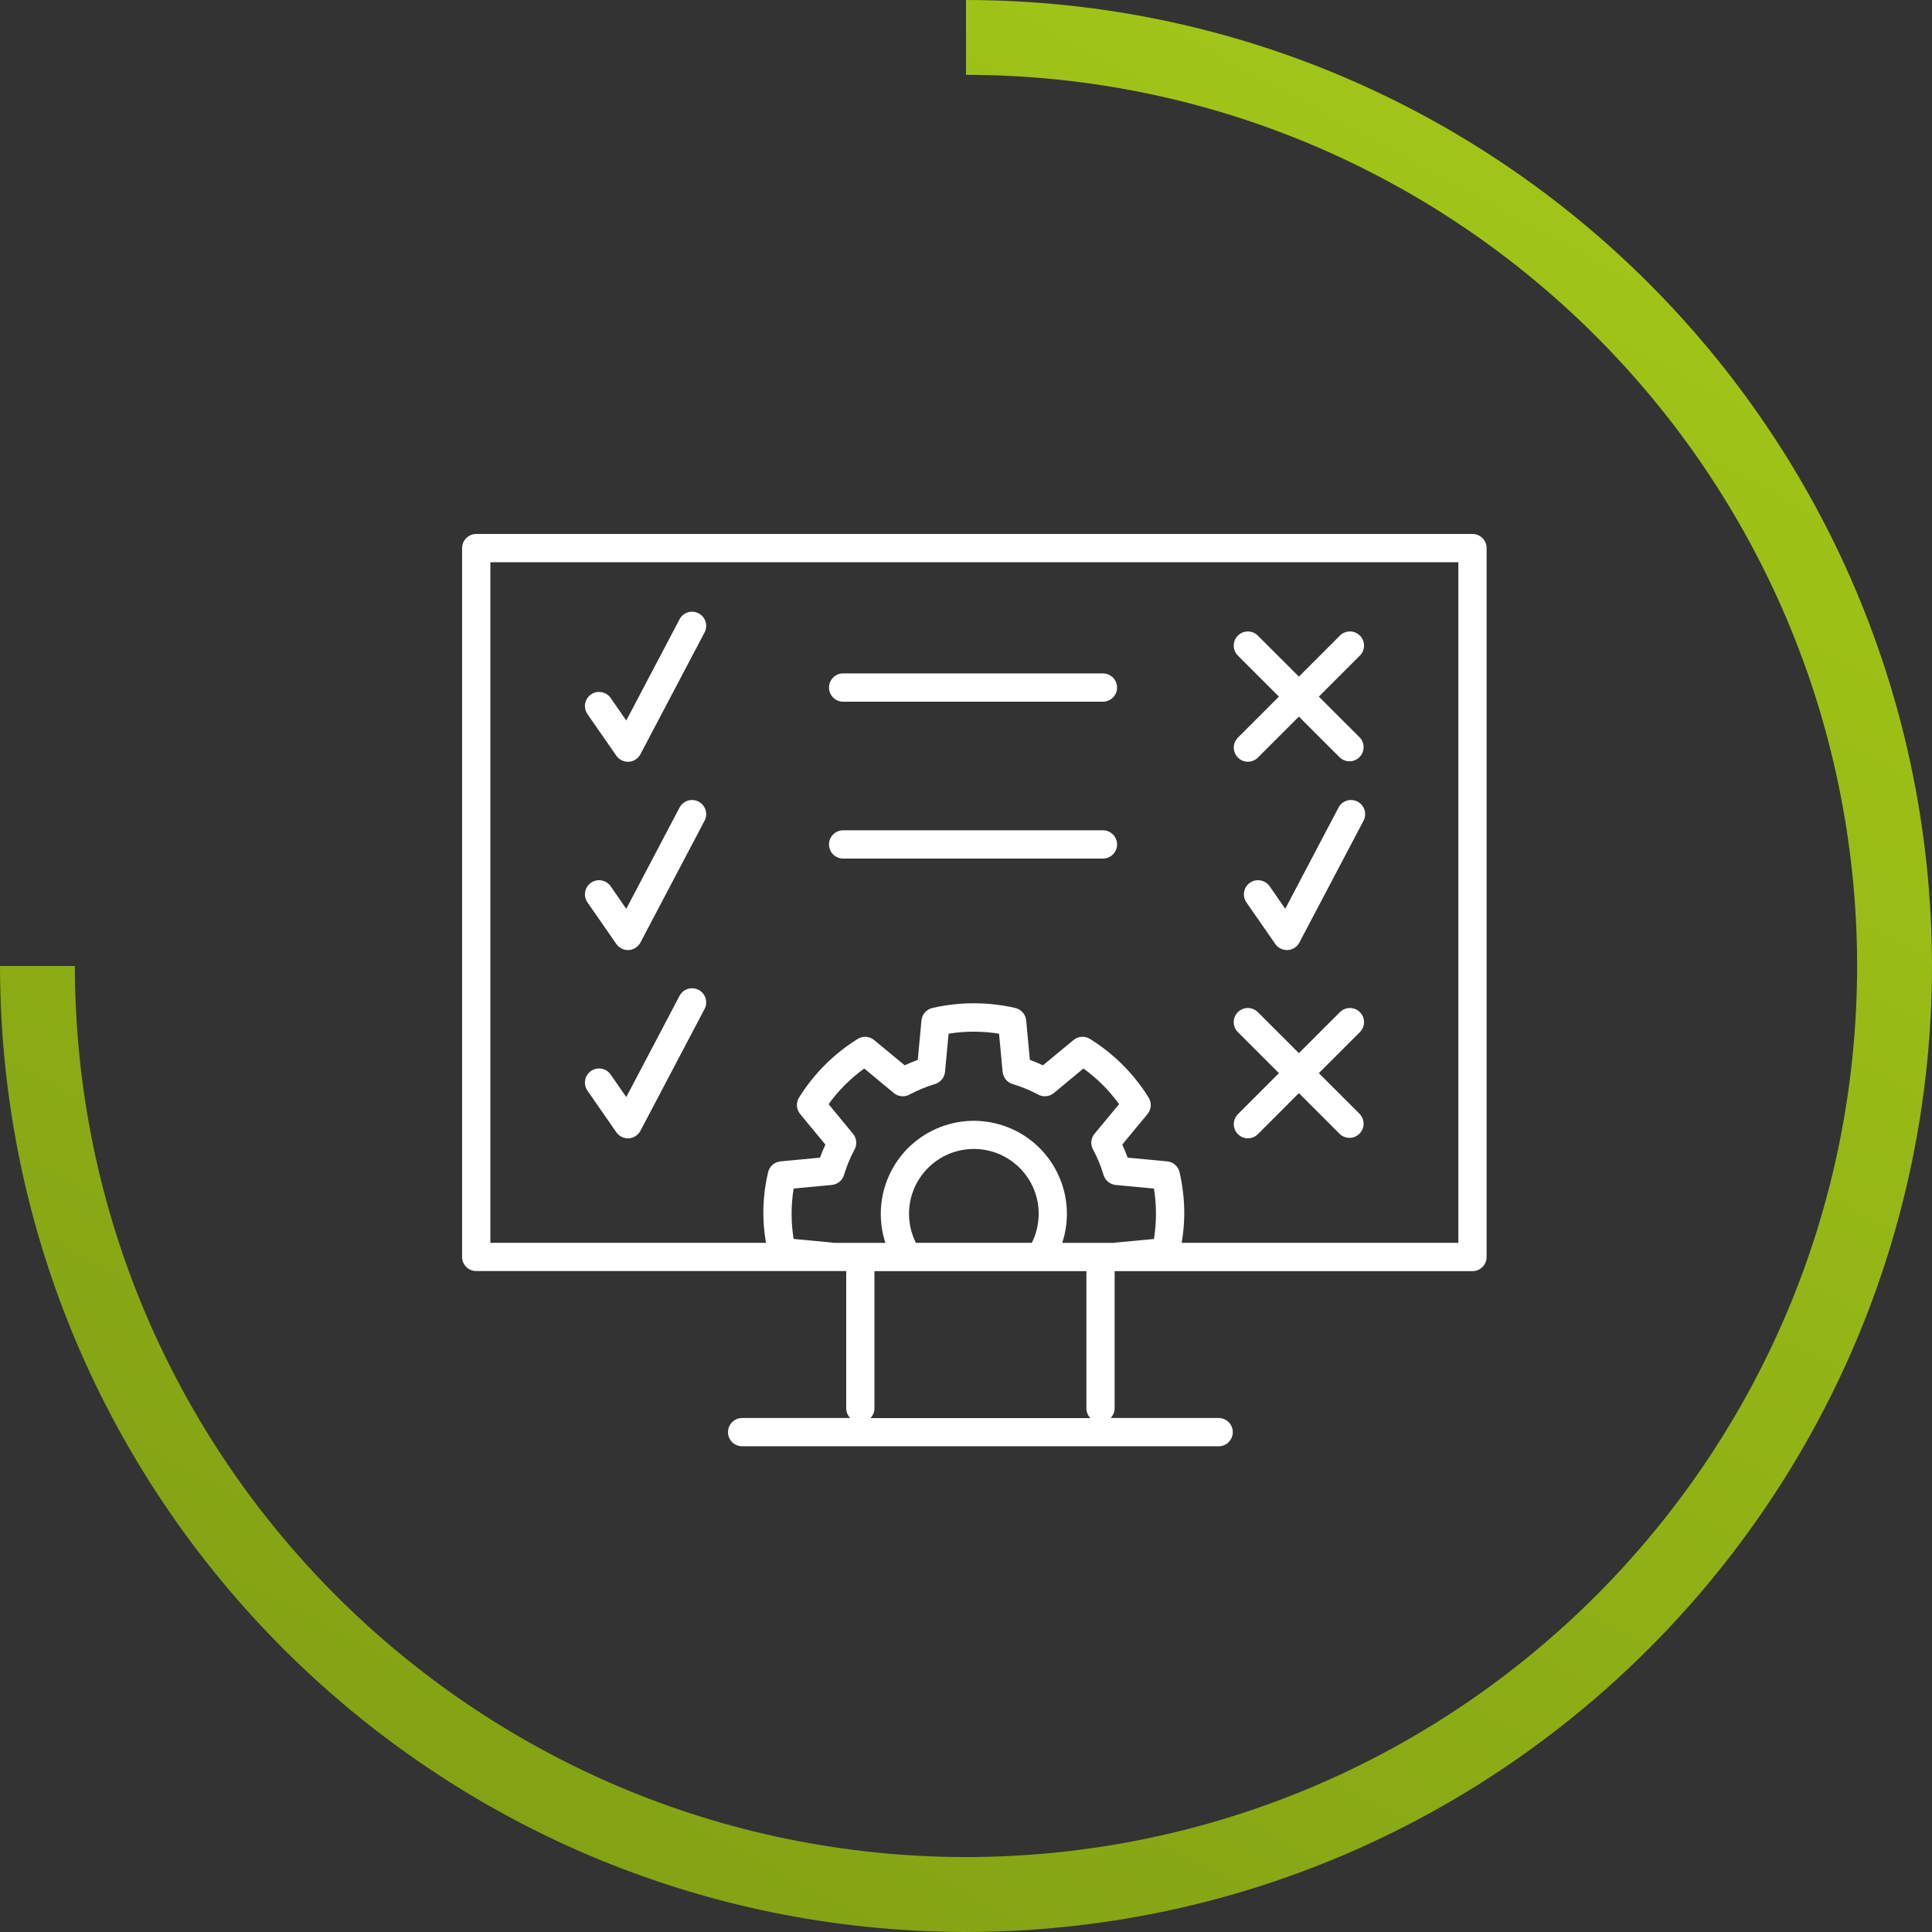 <?xml version="1.0" encoding="UTF-8"?>
<svg id="uuid-9babdf18-a71e-424d-acad-21bc50ef2dc7" data-name="Ebene 1" xmlns="http://www.w3.org/2000/svg" width="123" height="123" xmlns:xlink="http://www.w3.org/1999/xlink" viewBox="0 0 123 123">
  <rect x="0" y="0" width="123" height="123" fill="#333333" stroke="none"/>
  <defs>
    <style>
      .uuid-18200f1b-7c10-418a-82f7-0284bc54b9e2 {
        fill: none;
      }

      .uuid-10c22cd7-7e1e-4117-b325-3cf72da33d70 {
        clip-path: url(#uuid-4e199f07-5ad6-4526-ae03-9ea2217f8784);
      }

      .uuid-86fa5dfe-1e39-4ce9-b30a-c4d28836fa71 {
        fill: #fff;
      }

      .uuid-4cf8a76c-5b85-4bba-afb7-28ca7aeba6b8 {
        clip-path: url(#uuid-c5cdebb3-9e96-4aad-9a95-ebddcd1b2f28);
      }

      .uuid-a3c9a455-7031-4397-a801-c384bfa3177f {
        clip-path: url(#uuid-89d859de-06d6-453d-8dd6-2e3823bb522c);
      }

      .uuid-ecf08e90-81d3-4f08-98b4-e79e436d1327 {
        fill: url(#uuid-b7a3a111-3034-423c-93c3-2748f1dd70e4);
      }
    </style>
    <clipPath id="uuid-89d859de-06d6-453d-8dd6-2e3823bb522c">
      <rect class="uuid-18200f1b-7c10-418a-82f7-0284bc54b9e2" x="6.894" y="2.475" width="112.762" height="112.758"/>
    </clipPath>
    <clipPath id="uuid-c5cdebb3-9e96-4aad-9a95-ebddcd1b2f28">
      <rect class="uuid-18200f1b-7c10-418a-82f7-0284bc54b9e2" x="6.894" y="2.475" width="112.762" height="112.758"/>
    </clipPath>
    <clipPath id="uuid-4e199f07-5ad6-4526-ae03-9ea2217f8784">
      <path class="uuid-18200f1b-7c10-418a-82f7-0284bc54b9e2" d="m61.5,0v4.764c31.32.036,56.7,25.418,56.734,56.737h0c-.035,31.318-25.416,56.696-56.734,56.729h0c-31.317-.036-56.695-25.413-56.734-56.729H0c.039,33.949,27.55,61.46,61.5,61.499h0c33.95-.038,61.462-27.55,61.5-61.499h0C122.963,27.551,95.45.039,61.5,0Z"/>
    </clipPath>
    <linearGradient id="uuid-b7a3a111-3034-423c-93c3-2748f1dd70e4" data-name="Unbenannter Verlauf" x1="-1187.484" y1="1307.488" x2="-1187.21" y2="1307.569" gradientTransform="translate(738025.257 35627.23) rotate(-45) scale(418.295 -418.298)" gradientUnits="userSpaceOnUse">
      <stop offset="0" stop-color="#84a214"/>
      <stop offset="1" stop-color="#a2c617"/>
    </linearGradient>
  </defs>
  <g id="uuid-2a27a2ed-a5ac-4972-b271-1d5c7739bb81" data-name="Gruppe 8827">
    <g id="uuid-4ec6ec6d-6016-44fb-b020-b0dc81367612" data-name="Gruppe 8186">
      <g class="uuid-a3c9a455-7031-4397-a801-c384bfa3177f">
        <g id="uuid-d87a1765-2eb8-4234-bf37-90866d75c148" data-name="Gruppe 8174">
          <g id="uuid-9adef908-6583-42b3-bbb7-1f2278c021ae" data-name="Gruppe 8173">
            <path id="uuid-f5065caa-51ba-4c73-b1a1-9e145041d690" data-name="Pfad 10418" class="uuid-86fa5dfe-1e39-4ce9-b30a-c4d28836fa71" d="m30.319,80.921h23.555v8.735c0.0.232.091.455.253.621h-6.878c-.497-0-.9.402-.901.899-0.0.497.402.9.899.901h30.338c.497 0.0.9-.402.901-.899 0-.497-.402-.9-.899-.901h-6.877c.162-.166.253-.389.253-.621v-8.73h22.782c.497,0,.9-.403.9-.9h0v-45.131c0-.497-.403-.9-.9-.9H30.319c-.497,0-.9.403-.9.9v45.127c0,.497.403.9.9.9m22.636-1.816l-2.428-.229c-.174-1.063-.174-2.146,0-3.209l2.428-.229c.366-.034.675-.286.78-.638.167-.562.392-1.105.67-1.621.175-.322.135-.719-.1-1l-1.552-1.883c.313-.437.661-.848,1.042-1.228.38-.38.791-.728,1.227-1.042l1.881,1.56c.281.236.678.275,1,.1.517-.278,1.061-.503,1.623-.671.351-.105.603-.412.638-.776l.228-2.43c1.063-.173,2.148-.173,3.211,0l.229,2.43c.035.364.287.671.638.776.562.168,1.106.393,1.623.671.323.173.718.134,1-.1l1.882-1.561c.436.314.846.662,1.227,1.042.38.381.729.792,1.043,1.229l-1.56,1.881c-.236.281-.275.678-.1 1.0.279.517.504,1.062.671,1.625.105.351.413.604.778.638l2.431.229c.172,1.063.172,2.146,0,3.209l-2.431.229c-.034.003-.067.009-.1.018h-3.306c1.019-3.109-.676-6.455-3.785-7.474-3.109-1.019-6.455.676-7.474,3.785-.393,1.198-.393,2.491,0,3.689h-3.313c-.033-.008-.066-.014-.1-.018m4.917-1.833c-0-2.279,1.847-4.127,4.127-4.127,2.279-0,4.127,1.847,4.127,4.127 0.0.642-.15,1.276-.438,1.85h-7.379c-.289-.574-.439-1.208-.438-1.85m11.546,13.007h-14c.162-.166.253-.389.253-.621v-8.735h13.494v8.735c0.0.232.091.455.253.621M31.218,35.795h61.627v43.327h-17.613c.104-.611.159-1.23.165-1.85 0-.888-.101-1.774-.3-2.64-.087-.377-.405-.657-.791-.694l-2.514-.237c-.103-.281-.218-.558-.345-.831l1.61-1.946c.246-.298.275-.721.07-1.049-.942-1.513-2.219-2.79-3.733-3.731-.328-.205-.751-.176-1.049.07l-1.946,1.609c-.271-.127-.549-.242-.832-.345l-.236-2.514c-.037-.386-.317-.704-.694-.791-1.737-.399-3.543-.399-5.28,0-.377.088-.655.406-.692.791l-.235,2.514c-.283.102-.561.217-.834.344l-1.944-1.607c-.298-.247-.721-.275-1.05-.07-1.513.942-2.789,2.218-3.731,3.731-.205.328-.176.751.07,1.049l1.607,1.946c-.127.272-.242.549-.345.831l-2.511.237c-.386.037-.705.316-.792.694-.351,1.472-.397,3-.135,4.49h-17.547v-43.328Z"/>
          </g>
        </g>
      </g>
      <g class="uuid-4cf8a76c-5b85-4bba-afb7-28ca7aeba6b8">
        <g id="uuid-6be49a32-b5f0-4952-9f8d-6d5434fd16c9" data-name="Gruppe 8185">
          <g id="uuid-80e847be-4752-436c-a17c-3bf24199f93a" data-name="Gruppe 8177">
            <path id="uuid-cdb17743-f919-4225-90fe-c840d0ea6184" data-name="Pfad 10422" class="uuid-86fa5dfe-1e39-4ce9-b30a-c4d28836fa71" d="m44.479,39.049c-.44-.232-.984-.063-1.216.377-0.0 0-0.0 0-0.0 0l-3.392,6.446-.993-1.435c-.283-.407-.843-.508-1.251-.226-.408.283-.51.842-.228,1.251l1.838,2.649c.168.242.444.387.738.387h.056c.313-.02.594-.202.741-.479l4.084-7.756c.23-.439.062-.982-.377-1.214"/>
          </g>
          <g id="uuid-5700066a-0fea-44ff-bfbb-2d9128992b24" data-name="Gruppe 8178">
            <path id="uuid-8a0841fb-49d3-4da5-8c49-ae3bf44cb8c8" data-name="Pfad 10423" class="uuid-86fa5dfe-1e39-4ce9-b30a-c4d28836fa71" d="m78.811,48.233c.351.35.92.35,1.271,0l2.611-2.612,2.613,2.612c.367.335.936.309,1.271-.058.314-.344.314-.871-0-1.214l-2.613-2.612,2.613-2.612c.352-.351.352-.921 0-1.273l-0-0c-.351-.35-.92-.35-1.271,0l-2.613,2.613-2.613-2.612c-.351-.35-.92-.35-1.271,0-.352.351-.352.921-0,1.273 0.0 0.0 0.0 0.0 0.0 0l2.613,2.611-2.611,2.612c-.35.351-.35.92,0,1.271"/>
          </g>
          <g id="uuid-eed9bfdb-0ee8-44cf-b7d2-a7dbe1734111" data-name="Gruppe 8179">
            <path id="uuid-1920f17d-c8f7-4c69-b8b4-6e0f8a92f3f7" data-name="Pfad 10424" class="uuid-86fa5dfe-1e39-4ce9-b30a-c4d28836fa71" d="m44.479,51.036c-.44-.232-.984-.063-1.216.377-0.0 0-0.0 0-0.0 0l-3.392,6.446-.993-1.435c-.283-.407-.843-.508-1.251-.226-.408.283-.51.842-.228,1.251l1.838,2.649c.168.242.444.387.738.387h.056c.313-.02.594-.202.741-.479l4.084-7.756c.23-.439.062-.982-.377-1.214"/>
          </g>
          <g id="uuid-f69479ec-7cd0-49fa-aae7-a2e81171c5aa" data-name="Gruppe 8180">
            <path id="uuid-f323fc45-7bee-49a2-a242-670cec22e921" data-name="Pfad 10425" class="uuid-86fa5dfe-1e39-4ce9-b30a-c4d28836fa71" d="m86.432,51.036c-.44-.232-.984-.063-1.216.377-0.0 0-0.0 0-0.0 0l-3.392,6.446-.993-1.435c-.283-.407-.843-.508-1.251-.226-.408.283-.51.842-.228,1.251l1.838,2.649c.168.242.444.387.738.387h.056c.313-.02.594-.201.74-.479l4.085-7.756c.23-.439.062-.982-.377-1.214"/>
          </g>
          <g id="uuid-7090d40b-f151-4ce0-8cb6-78701137740e" data-name="Gruppe 8181">
            <path id="uuid-8d8be423-bfc1-4c7f-8596-3fd1fdc0b1b6" data-name="Pfad 10426" class="uuid-86fa5dfe-1e39-4ce9-b30a-c4d28836fa71" d="m44.479,63.022c-.44-.232-.984-.063-1.216.377-0.0 0-0.0 0-0.0 0l-3.392,6.446-.993-1.435c-.283-.407-.843-.508-1.251-.226-.408.283-.51.842-.228,1.251l1.838,2.649c.168.242.444.387.738.387h.056c.313-.02.594-.202.741-.479l4.084-7.756c.23-.439.062-.982-.377-1.214"/>
          </g>
          <g id="uuid-4441abc9-50a2-41b2-8f33-c231ff0cebb1" data-name="Gruppe 8182">
            <path id="uuid-2b3f88a4-091b-4ce6-8c0b-d67d6bed7b67" data-name="Pfad 10427" class="uuid-86fa5dfe-1e39-4ce9-b30a-c4d28836fa71" d="m78.811,72.206c.351.35.92.35,1.271,0l2.611-2.612,2.613,2.612c.367.335.936.309,1.271-.058.314-.344.314-.871-0-1.214l-2.613-2.612,2.613-2.612c.352-.351.352-.921 0-1.273l-0-0c-.351-.35-.92-.35-1.271,0l-2.613,2.613-2.613-2.612c-.351-.35-.92-.35-1.271,0-.352.351-.352.921-0,1.273 0.0 0.0 0.0 0.0 0.0 0l2.613,2.611-2.611,2.612c-.35.351-.35.92,0,1.271"/>
          </g>
          <g id="uuid-907255c9-4091-4ca4-8785-140e2e54dcb4" data-name="Gruppe 8183">
            <path id="uuid-4199ca3d-96c5-4d63-b9aa-2fa48ea3a0ff" data-name="Pfad 10428" class="uuid-86fa5dfe-1e39-4ce9-b30a-c4d28836fa71" d="m53.678,44.673h16.54c.497,0,.9-.403.9-.9s-.403-.9-.9-.9h-16.54c-.497,0-.9.403-.9.9h0c0,.497.403.9.9.9h0"/>
          </g>
          <g id="uuid-5162f60f-5360-4d92-a0c6-e8a8d41113c1" data-name="Gruppe 8184">
            <path id="uuid-b8a3f857-d28a-4f56-92d1-406a10a6916e" data-name="Pfad 10429" class="uuid-86fa5dfe-1e39-4ce9-b30a-c4d28836fa71" d="m53.678,54.661h16.54c.497,0,.9-.403.9-.9s-.403-.9-.9-.9h-16.54c-.497,0-.9.403-.9.9h0c0,.497.403.9.9.9h0"/>
          </g>
        </g>
      </g>
    </g>
    <g class="uuid-10c22cd7-7e1e-4117-b325-3cf72da33d70">
      <g id="uuid-b748b03d-f3e5-4189-84d3-8a101bfc94a8" data-name="Gruppe 8188">
        <g id="uuid-c718c552-6e6b-4f8b-986e-eecf2ff2e45d" data-name="Gruppe 8187">
          <path id="uuid-aec3575a-709c-4640-8eef-1db5e30e238b" data-name="Pfad 10431" class="uuid-ecf08e90-81d3-4f08-98b4-e79e436d1327" d="m-101.72.001H218.175s.004,271.659.004,271.659H-101.72S-101.72.001-101.72.001Z"/>
        </g>
      </g>
    </g>
  </g>
</svg>